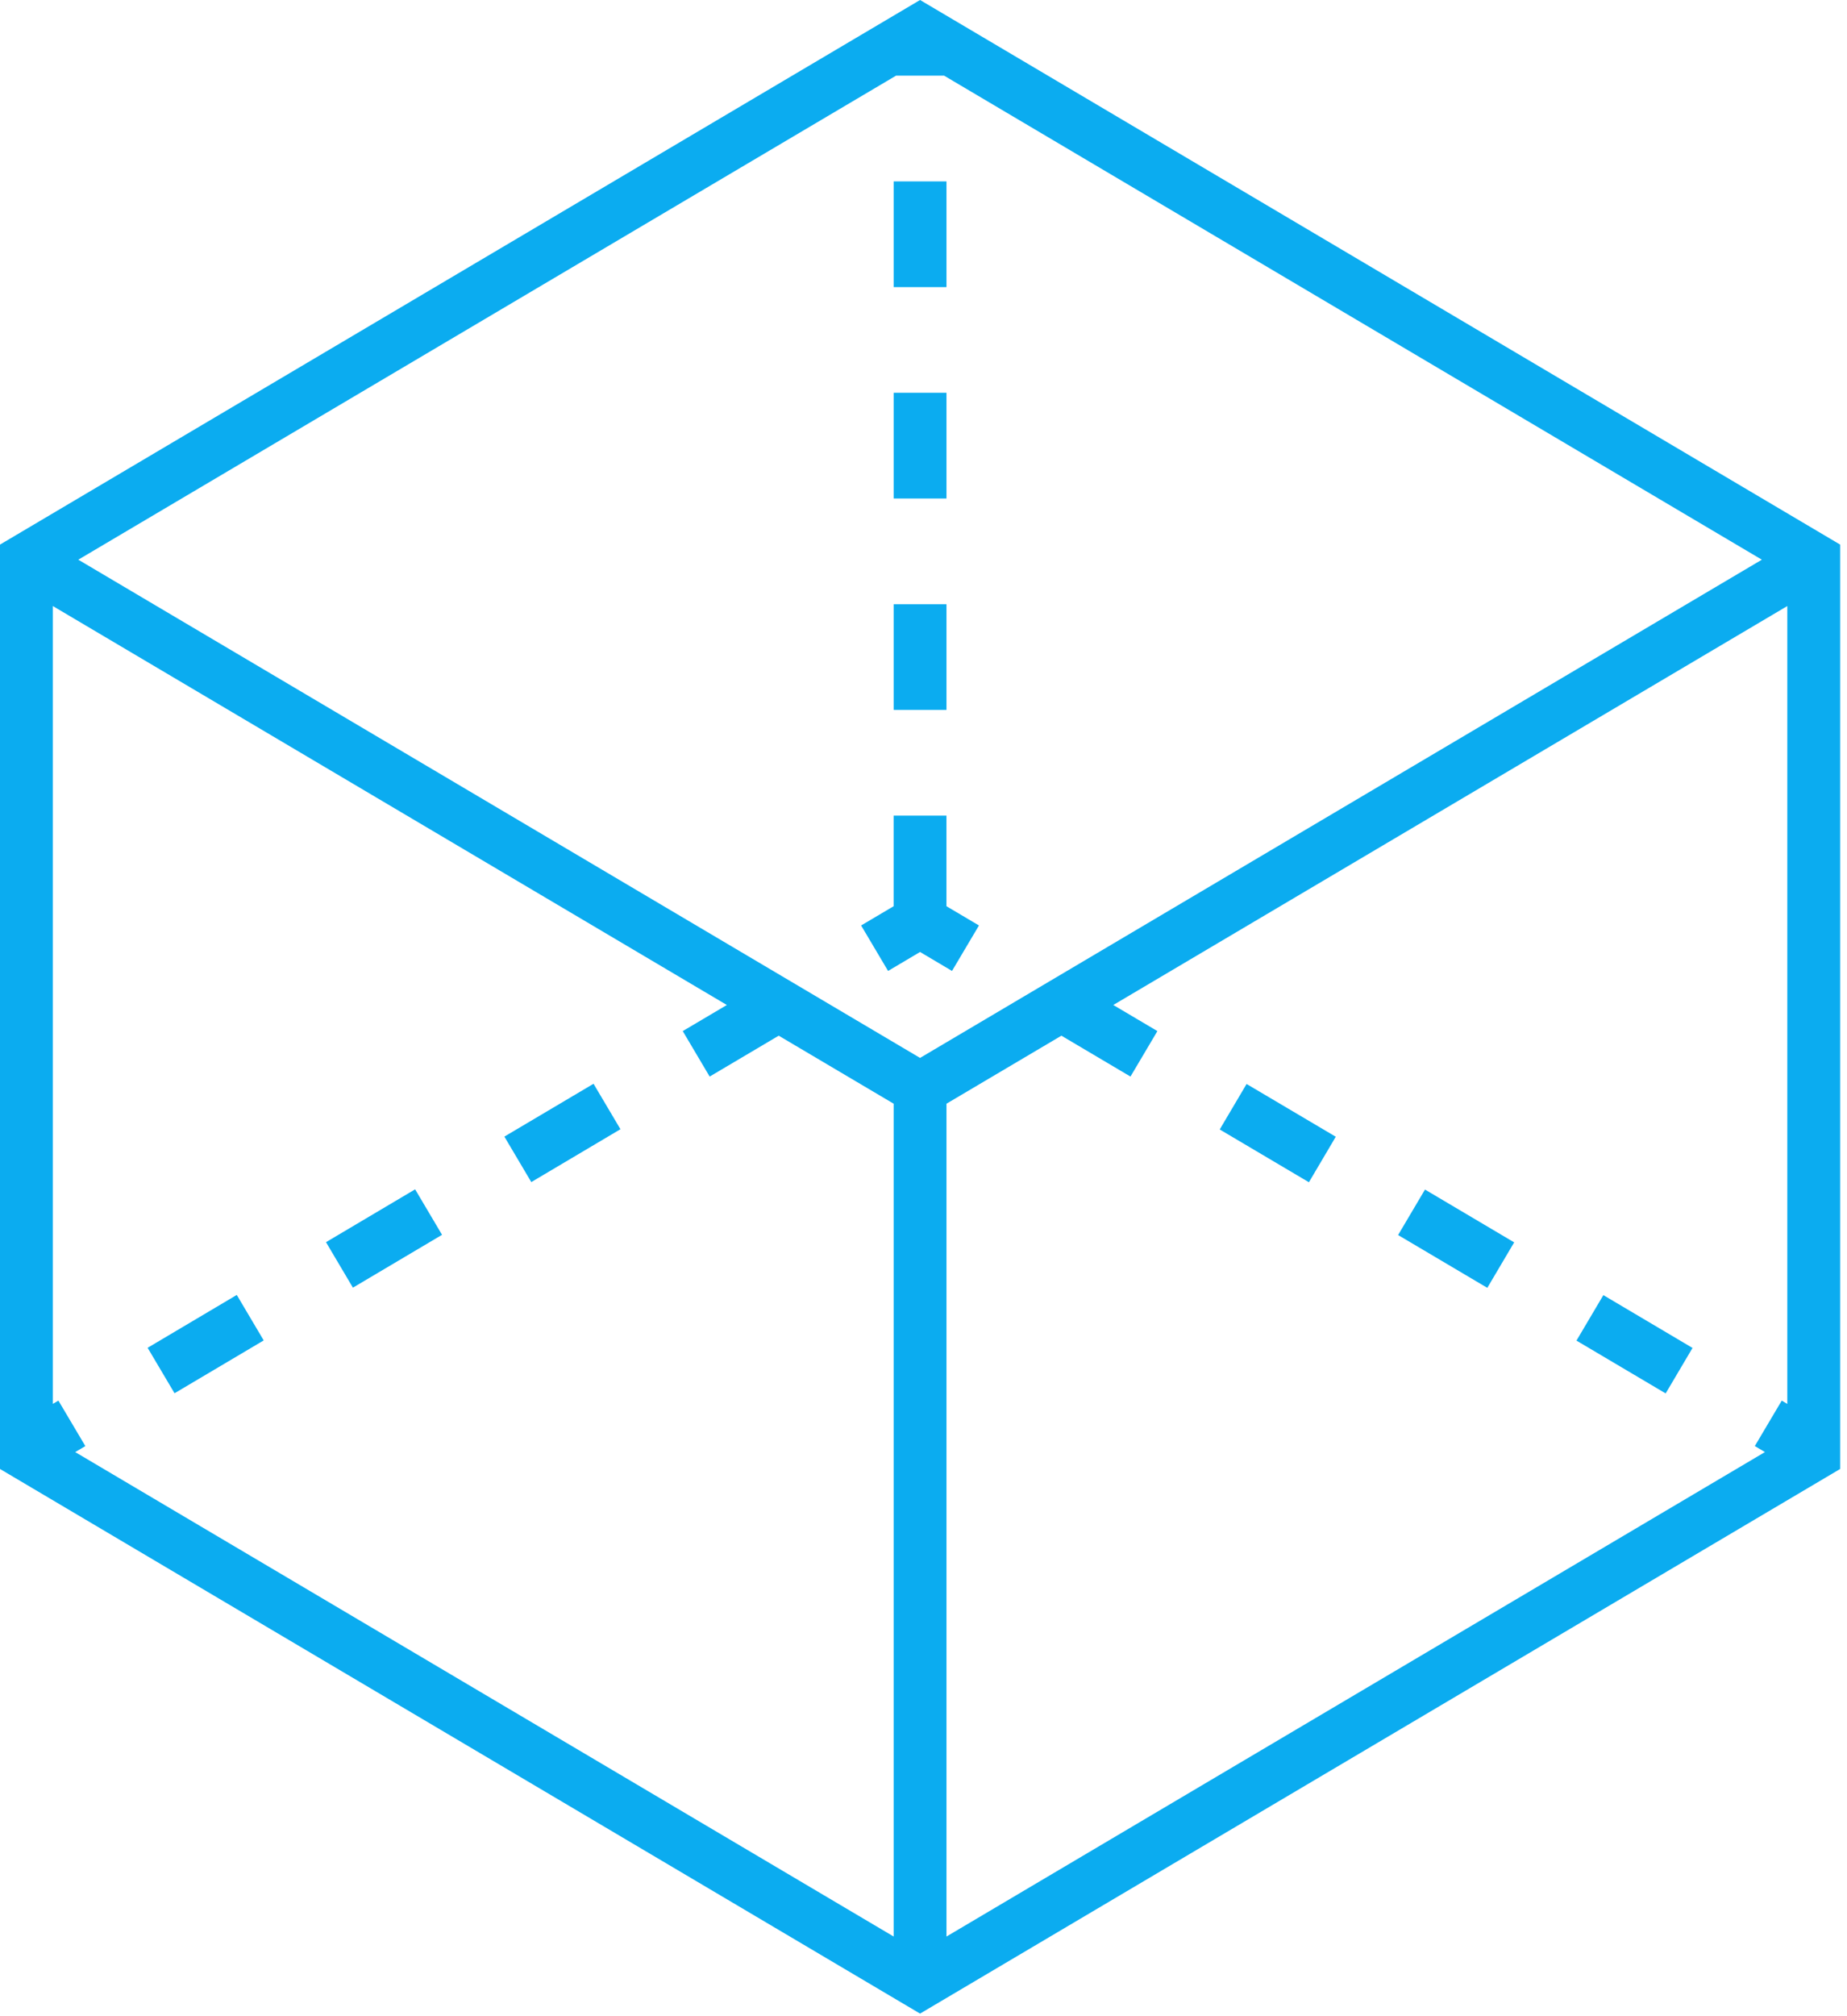 <svg width="66" height="72" viewBox="0 0 66 72" fill="none" xmlns="http://www.w3.org/2000/svg">
<path d="M32.877 0L0 19.448V52.458L32.877 71.907L65.755 52.458V19.448L32.877 0ZM63.668 50.017L62.706 51.64L63.068 51.854L33.821 69.155V39.414L37.928 36.985L40.396 38.445L41.358 36.821L39.782 35.889L63.867 21.642V50.135L63.668 50.017ZM2.087 50.017L1.888 50.134V21.642L25.973 35.889L24.397 36.821L25.359 38.445L27.826 36.985L31.934 39.414V69.155L2.688 51.855L3.05 51.641L2.087 50.017ZM33.737 2.702L62.957 19.987L32.877 37.779L2.798 19.987L32.018 2.702H33.737Z" fill="#0BACF0"/>
<path d="M56.333 47.874L59.52 49.76L60.48 48.136L57.294 46.25L56.333 47.874Z" fill="#0BACF0"/>
<path d="M49.959 44.104L53.147 45.99L54.107 44.366L50.92 42.48L49.959 44.104Z" fill="#0BACF0"/>
<path d="M43.585 40.334L46.772 42.219L47.732 40.594L44.545 38.71L43.585 40.334Z" fill="#0BACF0"/>
<path d="M30.771 33.049L31.734 34.673L32.877 33.996L34.019 34.673L34.982 33.049L33.82 32.362V29.126H31.933V32.362L30.771 33.049Z" fill="#0BACF0"/>
<path d="M22.171 40.325L21.209 38.702L18.023 40.589L18.985 42.213L22.171 40.325Z" fill="#0BACF0"/>
<path d="M15.796 44.096L14.834 42.472L11.649 44.359L12.611 45.983L15.796 44.096Z" fill="#0BACF0"/>
<path d="M9.423 47.867L8.461 46.243L5.275 48.131L6.237 49.754L9.423 47.867Z" fill="#0BACF0"/>
<path d="M33.821 21.577H31.934V25.352H33.821V21.577Z" fill="#0BACF0"/>
<path d="M33.821 14.026H31.934V17.802H33.821V14.026Z" fill="#0BACF0"/>
<path d="M33.821 6.478H31.934V10.253H33.821V6.478Z" fill="#0BACF0"/>
</svg>

